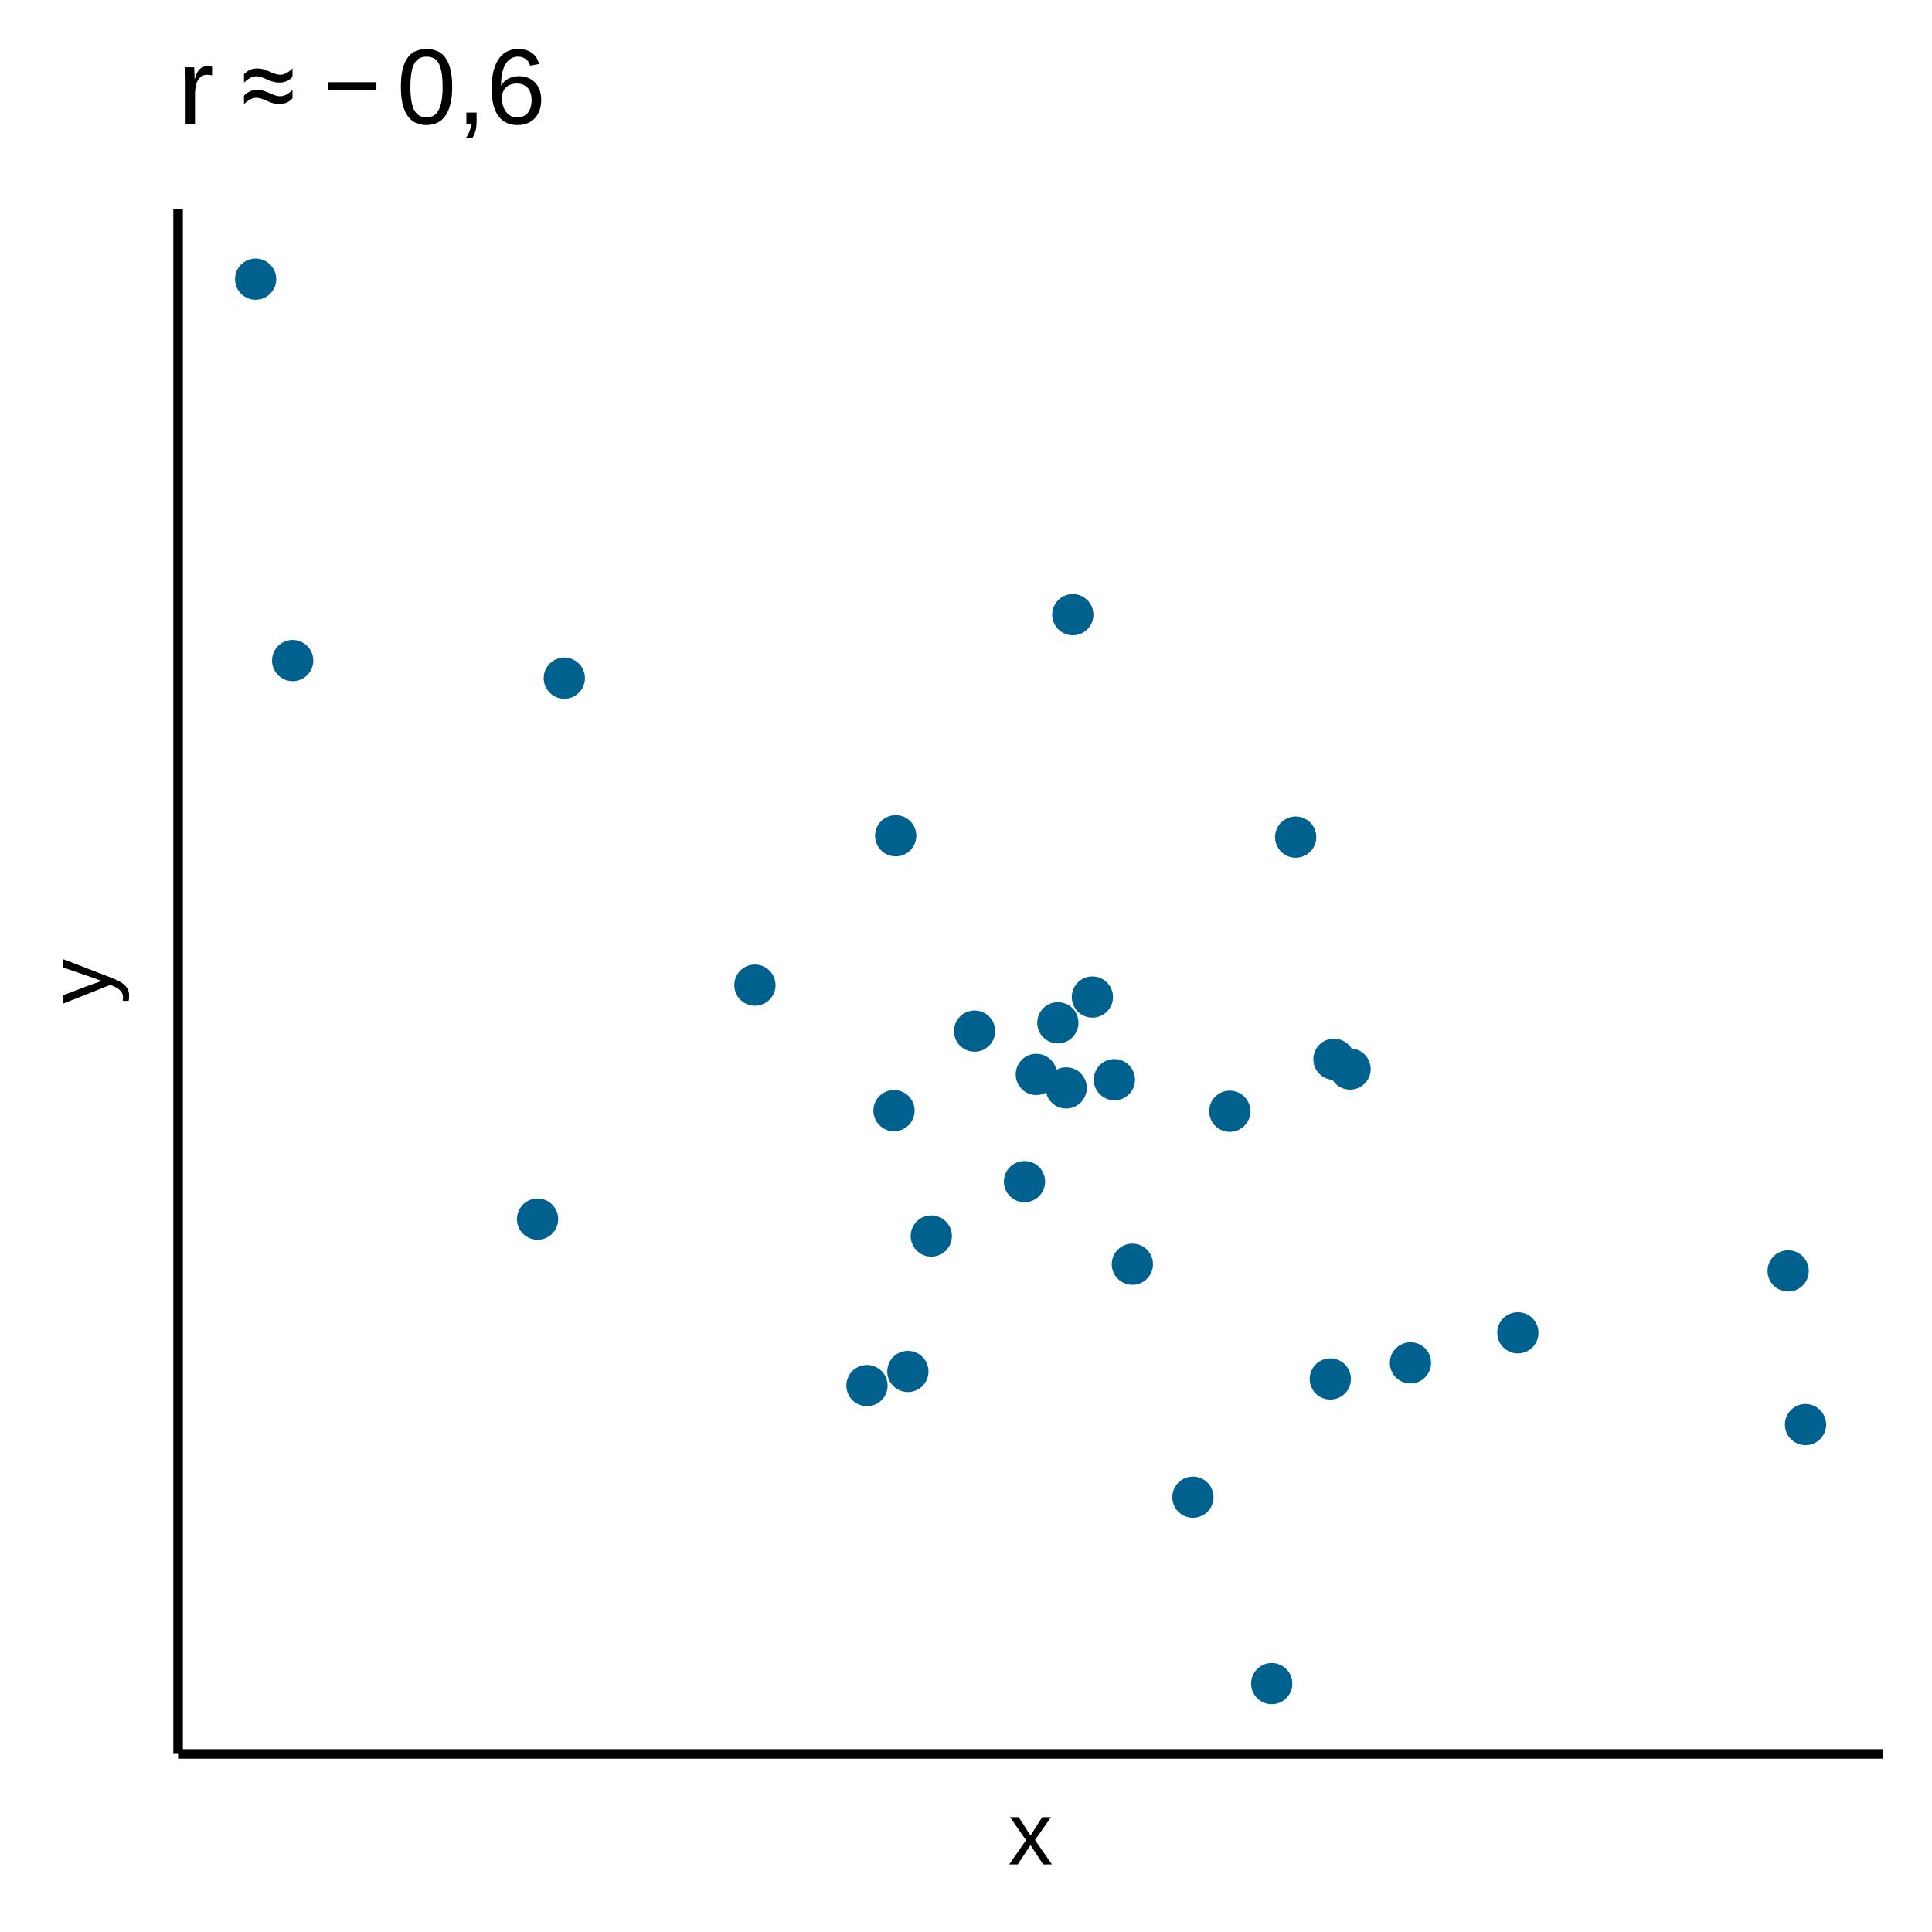 <?xml version='1.0' encoding='UTF-8' ?>
<svg xmlns='http://www.w3.org/2000/svg' xmlns:xlink='http://www.w3.org/1999/xlink' class='svglite' width='216.00pt' height='216.00pt' viewBox='0 0 216.00 216.00'>
<defs>
  <style type='text/css'><![CDATA[
    .svglite line, .svglite polyline, .svglite polygon, .svglite path, .svglite rect, .svglite circle {
      fill: none;
      stroke: #000000;
      stroke-linecap: round;
      stroke-linejoin: round;
      stroke-miterlimit: 10.00;
    }
  ]]></style>
</defs>
<rect width='100%' height='100%' style='stroke: none; fill: #FFFFFF;'/>
<defs>
  <clipPath id='cpMC4wMHwyMTYuMDB8MC4wMHwyMTYuMDA='>
    <rect x='0.00' y='0.00' width='216.00' height='216.00' />
  </clipPath>
</defs>
<g clip-path='url(#cpMC4wMHwyMTYuMDB8MC4wMHwyMTYuMDA=)'>
<rect x='0' y='0.00' width='216.00' height='216.00' style='stroke-width: 1.07; stroke: #FFFFFF; fill: #FFFFFF;' />
</g>
<defs>
  <clipPath id='cpMTkuOTF8MjEwLjUyfDIzLjM2fDE5Ni4wOQ=='>
    <rect x='19.91' y='23.36' width='190.61' height='172.72' />
  </clipPath>
</defs>
<g clip-path='url(#cpMTkuOTF8MjEwLjUyfDIzLjM2fDE5Ni4wOQ==)'>
<rect x='19.91' y='23.36' width='190.61' height='172.72' style='stroke-width: 1.07; stroke: none; fill: #FFFFFF;' />
<circle cx='60.10' cy='136.30' r='1.95' style='stroke-width: 0.71; stroke: #00618F; fill: #00618F;' />
<circle cx='126.60' cy='141.34' r='1.95' style='stroke-width: 0.71; stroke: #00618F; fill: #00618F;' />
<circle cx='142.18' cy='188.23' r='1.95' style='stroke-width: 0.71; stroke: #00618F; fill: #00618F;' />
<circle cx='108.96' cy='115.28' r='1.95' style='stroke-width: 0.71; stroke: #00618F; fill: #00618F;' />
<circle cx='32.72' cy='73.85' r='1.95' style='stroke-width: 0.71; stroke: #00618F; fill: #00618F;' />
<circle cx='84.40' cy='110.14' r='1.95' style='stroke-width: 0.71; stroke: #00618F; fill: #00618F;' />
<circle cx='124.59' cy='120.71' r='1.95' style='stroke-width: 0.71; stroke: #00618F; fill: #00618F;' />
<circle cx='99.95' cy='124.17' r='1.95' style='stroke-width: 0.71; stroke: #00618F; fill: #00618F;' />
<circle cx='101.50' cy='153.33' r='1.95' style='stroke-width: 0.71; stroke: #00618F; fill: #00618F;' />
<circle cx='100.14' cy='93.44' r='1.95' style='stroke-width: 0.71; stroke: #00618F; fill: #00618F;' />
<circle cx='148.73' cy='154.17' r='1.95' style='stroke-width: 0.71; stroke: #00618F; fill: #00618F;' />
<circle cx='63.09' cy='75.82' r='1.95' style='stroke-width: 0.71; stroke: #00618F; fill: #00618F;' />
<circle cx='114.54' cy='132.11' r='1.95' style='stroke-width: 0.71; stroke: #00618F; fill: #00618F;' />
<circle cx='119.94' cy='68.72' r='1.95' style='stroke-width: 0.71; stroke: #00618F; fill: #00618F;' />
<circle cx='119.20' cy='121.63' r='1.95' style='stroke-width: 0.71; stroke: #00618F; fill: #00618F;' />
<circle cx='149.14' cy='118.43' r='1.95' style='stroke-width: 0.71; stroke: #00618F; fill: #00618F;' />
<circle cx='104.12' cy='138.19' r='1.95' style='stroke-width: 0.71; stroke: #00618F; fill: #00618F;' />
<circle cx='122.13' cy='111.47' r='1.95' style='stroke-width: 0.71; stroke: #00618F; fill: #00618F;' />
<circle cx='115.86' cy='120.12' r='1.95' style='stroke-width: 0.71; stroke: #00618F; fill: #00618F;' />
<circle cx='28.58' cy='31.21' r='1.95' style='stroke-width: 0.71; stroke: #00618F; fill: #00618F;' />
<circle cx='118.27' cy='114.35' r='1.95' style='stroke-width: 0.71; stroke: #00618F; fill: #00618F;' />
<circle cx='144.86' cy='93.59' r='1.95' style='stroke-width: 0.71; stroke: #00618F; fill: #00618F;' />
<circle cx='137.49' cy='124.24' r='1.95' style='stroke-width: 0.71; stroke: #00618F; fill: #00618F;' />
<circle cx='157.69' cy='152.37' r='1.95' style='stroke-width: 0.71; stroke: #00618F; fill: #00618F;' />
<circle cx='150.94' cy='119.52' r='1.95' style='stroke-width: 0.71; stroke: #00618F; fill: #00618F;' />
<circle cx='201.86' cy='159.27' r='1.95' style='stroke-width: 0.71; stroke: #00618F; fill: #00618F;' />
<circle cx='96.93' cy='154.91' r='1.95' style='stroke-width: 0.71; stroke: #00618F; fill: #00618F;' />
<circle cx='169.70' cy='149.01' r='1.95' style='stroke-width: 0.71; stroke: #00618F; fill: #00618F;' />
<circle cx='199.92' cy='142.09' r='1.95' style='stroke-width: 0.71; stroke: #00618F; fill: #00618F;' />
<circle cx='133.37' cy='167.39' r='1.95' style='stroke-width: 0.71; stroke: #00618F; fill: #00618F;' />
</g>
<g clip-path='url(#cpMC4wMHwyMTYuMDB8MC4wMHwyMTYuMDA=)'>
<polyline points='19.91,196.09 19.91,23.36 ' style='stroke-width: 1.07; stroke-linecap: butt;' />
<polyline points='19.91,196.09 210.52,196.09 ' style='stroke-width: 1.07; stroke-linecap: butt;' />
<path d='M 116.63 208.45 L 115.21 206.28 L 113.78 208.45 L 112.83 208.45 L 114.71 205.73 L 112.92 203.16 L 113.89 203.16 L 115.21 205.22 L 116.52 203.16 L 117.50 203.16 L 115.71 205.72 L 117.61 208.45 L 116.63 208.45 Z' style='fill-rule: evenodd; fill: #000000; stroke-width: 0.75; stroke: none;' />
<path d='M 12.36 109.28 L 12.36 109.28 L 12.45 109.31 L 12.55 109.35 L 12.64 109.39 L 12.73 109.43 L 12.81 109.46 L 12.90 109.50 L 12.98 109.54 L 13.06 109.58 L 13.14 109.62 L 13.22 109.66 L 13.22 109.66 L 13.29 109.69 L 13.37 109.73 L 13.44 109.77 L 13.51 109.82 L 13.58 109.86 L 13.64 109.90 L 13.70 109.95 L 13.76 109.99 L 13.82 110.04 L 13.87 110.09 L 13.87 110.09 L 13.93 110.13 L 13.98 110.18 L 14.03 110.23 L 14.07 110.29 L 14.11 110.34 L 14.15 110.39 L 14.19 110.45 L 14.23 110.50 L 14.26 110.56 L 14.29 110.62 L 14.29 110.62 L 14.32 110.68 L 14.34 110.74 L 14.36 110.80 L 14.38 110.87 L 14.40 110.93 L 14.41 111.00 L 14.42 111.07 L 14.43 111.14 L 14.43 111.22 L 14.43 111.29 L 14.43 111.29 L 14.43 111.32 L 14.43 111.36 L 14.43 111.39 L 14.43 111.42 L 14.43 111.45 L 14.43 111.48 L 14.43 111.51 L 14.43 111.54 L 14.43 111.57 L 14.42 111.60 L 14.42 111.60 L 14.42 111.63 L 14.42 111.66 L 14.42 111.69 L 14.41 111.72 L 14.41 111.74 L 14.40 111.77 L 14.40 111.81 L 14.39 111.84 L 14.39 111.87 L 14.38 111.90 L 13.72 111.90 L 13.72 111.90 L 13.72 111.88 L 13.73 111.86 L 13.73 111.84 L 13.73 111.82 L 13.73 111.80 L 13.74 111.78 L 13.74 111.76 L 13.74 111.73 L 13.74 111.71 L 13.74 111.69 L 13.74 111.69 L 13.74 111.66 L 13.74 111.64 L 13.75 111.62 L 13.75 111.60 L 13.75 111.58 L 13.75 111.56 L 13.75 111.54 L 13.75 111.52 L 13.75 111.50 L 13.75 111.49 L 13.75 111.49 L 13.75 111.41 L 13.74 111.34 L 13.73 111.26 L 13.70 111.19 L 13.68 111.11 L 13.65 111.04 L 13.61 110.97 L 13.57 110.90 L 13.52 110.84 L 13.46 110.77 L 13.46 110.77 L 13.40 110.70 L 13.33 110.64 L 13.26 110.58 L 13.18 110.52 L 13.09 110.46 L 12.99 110.40 L 12.89 110.35 L 12.78 110.29 L 12.67 110.24 L 12.54 110.19 L 12.33 110.11 L 7.08 112.20 L 7.08 111.26 L 10.00 110.15 L 10.00 110.15 L 10.02 110.14 L 10.05 110.13 L 10.08 110.12 L 10.12 110.11 L 10.15 110.09 L 10.19 110.08 L 10.22 110.07 L 10.26 110.06 L 10.30 110.04 L 10.35 110.03 L 10.35 110.03 L 10.39 110.01 L 10.44 110.00 L 10.48 109.98 L 10.52 109.97 L 10.57 109.95 L 10.61 109.94 L 10.66 109.92 L 10.70 109.91 L 10.74 109.89 L 10.79 109.88 L 10.79 109.88 L 10.83 109.86 L 10.87 109.85 L 10.91 109.83 L 10.96 109.82 L 11.00 109.80 L 11.03 109.79 L 11.07 109.78 L 11.11 109.76 L 11.15 109.75 L 11.18 109.74 L 11.18 109.74 L 11.22 109.73 L 11.25 109.72 L 11.28 109.71 L 11.30 109.70 L 11.33 109.69 L 11.35 109.69 L 11.36 109.68 L 11.38 109.68 L 11.39 109.67 L 11.40 109.67 L 11.40 109.67 L 11.39 109.67 L 11.38 109.66 L 11.36 109.66 L 11.34 109.65 L 11.32 109.65 L 11.30 109.64 L 11.28 109.63 L 11.25 109.62 L 11.22 109.61 L 11.19 109.60 L 11.19 109.60 L 11.16 109.59 L 11.13 109.58 L 11.09 109.57 L 11.06 109.55 L 11.02 109.54 L 10.99 109.53 L 10.95 109.52 L 10.91 109.50 L 10.87 109.49 L 10.84 109.48 L 10.84 109.48 L 10.80 109.46 L 10.76 109.45 L 10.72 109.43 L 10.68 109.42 L 10.64 109.40 L 10.60 109.39 L 10.56 109.37 L 10.52 109.36 L 10.48 109.34 L 10.44 109.33 L 10.44 109.33 L 10.40 109.31 L 10.36 109.30 L 10.33 109.29 L 10.29 109.27 L 10.25 109.26 L 10.22 109.25 L 10.19 109.24 L 10.15 109.23 L 10.12 109.22 L 10.09 109.21 L 7.08 108.17 L 7.08 107.24 L 12.36 109.28 Z' style='fill-rule: evenodd; fill: #000000; stroke-width: 0.75; stroke: none;' />
<path d='M 20.75 13.86 L 20.75 9.00 L 20.75 9.00 L 20.75 8.96 L 20.75 8.92 L 20.75 8.88 L 20.75 8.83 L 20.74 8.79 L 20.74 8.75 L 20.74 8.71 L 20.74 8.67 L 20.74 8.63 L 20.74 8.59 L 20.74 8.59 L 20.74 8.55 L 20.74 8.51 L 20.74 8.47 L 20.74 8.42 L 20.74 8.38 L 20.74 8.34 L 20.74 8.30 L 20.74 8.26 L 20.74 8.23 L 20.73 8.19 L 20.73 8.19 L 20.73 8.15 L 20.73 8.11 L 20.73 8.07 L 20.73 8.04 L 20.73 8.00 L 20.73 7.96 L 20.73 7.93 L 20.72 7.89 L 20.72 7.86 L 20.72 7.82 L 20.72 7.82 L 20.72 7.79 L 20.72 7.76 L 20.72 7.72 L 20.72 7.69 L 20.72 7.66 L 20.72 7.63 L 20.71 7.60 L 20.71 7.57 L 20.71 7.55 L 20.71 7.52 L 21.71 7.52 L 21.71 7.52 L 21.71 7.55 L 21.71 7.57 L 21.71 7.60 L 21.71 7.63 L 21.71 7.66 L 21.71 7.69 L 21.72 7.73 L 21.72 7.76 L 21.72 7.79 L 21.72 7.83 L 21.72 7.83 L 21.72 7.86 L 21.72 7.90 L 21.73 7.93 L 21.73 7.97 L 21.73 8.00 L 21.73 8.04 L 21.73 8.07 L 21.73 8.11 L 21.74 8.14 L 21.74 8.18 L 21.74 8.18 L 21.74 8.22 L 21.74 8.25 L 21.74 8.29 L 21.74 8.32 L 21.75 8.36 L 21.75 8.39 L 21.75 8.43 L 21.75 8.46 L 21.75 8.50 L 21.75 8.53 L 21.75 8.53 L 21.75 8.56 L 21.75 8.60 L 21.75 8.63 L 21.75 8.66 L 21.75 8.68 L 21.75 8.71 L 21.75 8.74 L 21.75 8.76 L 21.75 8.79 L 21.75 8.81 L 21.78 8.81 L 21.78 8.81 L 21.80 8.74 L 21.82 8.67 L 21.85 8.60 L 21.87 8.54 L 21.89 8.48 L 21.92 8.41 L 21.94 8.35 L 21.96 8.30 L 21.99 8.24 L 22.01 8.19 L 22.01 8.19 L 22.04 8.13 L 22.06 8.08 L 22.09 8.03 L 22.12 7.99 L 22.15 7.94 L 22.18 7.90 L 22.21 7.86 L 22.24 7.82 L 22.28 7.78 L 22.31 7.75 L 22.31 7.75 L 22.35 7.71 L 22.38 7.68 L 22.42 7.65 L 22.46 7.62 L 22.50 7.59 L 22.54 7.57 L 22.58 7.55 L 22.62 7.53 L 22.67 7.51 L 22.71 7.49 L 22.71 7.49 L 22.76 7.47 L 22.81 7.46 L 22.86 7.44 L 22.92 7.43 L 22.97 7.42 L 23.03 7.42 L 23.09 7.41 L 23.15 7.40 L 23.22 7.40 L 23.28 7.40 L 23.28 7.40 L 23.31 7.40 L 23.33 7.40 L 23.36 7.40 L 23.38 7.41 L 23.41 7.41 L 23.43 7.41 L 23.46 7.41 L 23.48 7.42 L 23.51 7.42 L 23.53 7.42 L 23.53 7.42 L 23.55 7.43 L 23.57 7.43 L 23.59 7.44 L 23.61 7.44 L 23.63 7.44 L 23.65 7.45 L 23.67 7.45 L 23.68 7.45 L 23.70 7.46 L 23.71 7.46 L 23.71 8.43 L 23.71 8.43 L 23.69 8.42 L 23.67 8.42 L 23.64 8.41 L 23.62 8.41 L 23.60 8.40 L 23.57 8.40 L 23.55 8.39 L 23.52 8.39 L 23.49 8.39 L 23.46 8.39 L 23.46 8.39 L 23.44 8.38 L 23.41 8.38 L 23.38 8.38 L 23.35 8.37 L 23.32 8.37 L 23.28 8.37 L 23.25 8.37 L 23.22 8.37 L 23.18 8.37 L 23.15 8.37 L 23.15 8.37 L 23.08 8.37 L 23.01 8.37 L 22.94 8.38 L 22.87 8.39 L 22.81 8.41 L 22.75 8.43 L 22.69 8.45 L 22.63 8.47 L 22.58 8.50 L 22.53 8.53 L 22.53 8.53 L 22.48 8.57 L 22.43 8.60 L 22.38 8.64 L 22.34 8.68 L 22.30 8.73 L 22.26 8.78 L 22.22 8.83 L 22.18 8.88 L 22.14 8.93 L 22.11 8.99 L 22.11 8.99 L 22.08 9.05 L 22.05 9.11 L 22.02 9.17 L 22.00 9.24 L 21.97 9.31 L 21.95 9.38 L 21.93 9.45 L 21.91 9.52 L 21.89 9.60 L 21.88 9.68 L 21.88 9.68 L 21.86 9.76 L 21.85 9.84 L 21.84 9.93 L 21.83 10.01 L 21.82 10.10 L 21.81 10.19 L 21.81 10.28 L 21.80 10.37 L 21.80 10.46 L 21.80 10.55 L 21.80 13.86 L 20.75 13.86 Z' style='fill-rule: evenodd; fill: #000000; stroke-width: 0.75; stroke: none;' />
<path d='M 29.79 11.26 L 29.79 11.26 L 29.75 11.24 L 29.71 11.22 L 29.67 11.20 L 29.63 11.19 L 29.59 11.17 L 29.55 11.15 L 29.51 11.14 L 29.48 11.13 L 29.44 11.11 L 29.41 11.10 L 29.41 11.10 L 29.38 11.09 L 29.35 11.07 L 29.32 11.06 L 29.29 11.05 L 29.26 11.04 L 29.23 11.03 L 29.20 11.02 L 29.17 11.01 L 29.15 11.01 L 29.12 11.00 L 29.12 11.00 L 29.09 10.99 L 29.07 10.98 L 29.04 10.98 L 29.02 10.97 L 28.99 10.97 L 28.97 10.96 L 28.94 10.96 L 28.92 10.95 L 28.89 10.95 L 28.87 10.95 L 28.87 10.95 L 28.84 10.94 L 28.82 10.94 L 28.80 10.94 L 28.77 10.93 L 28.75 10.93 L 28.72 10.93 L 28.70 10.93 L 28.67 10.93 L 28.65 10.93 L 28.62 10.93 L 28.62 10.93 L 28.59 10.93 L 28.55 10.93 L 28.52 10.93 L 28.49 10.94 L 28.45 10.94 L 28.42 10.95 L 28.38 10.96 L 28.35 10.97 L 28.32 10.98 L 28.28 10.99 L 28.28 10.99 L 28.25 11.00 L 28.21 11.01 L 28.18 11.02 L 28.14 11.04 L 28.10 11.05 L 28.07 11.07 L 28.03 11.08 L 28.00 11.10 L 27.96 11.12 L 27.93 11.14 L 27.93 11.14 L 27.90 11.16 L 27.86 11.18 L 27.83 11.20 L 27.79 11.22 L 27.76 11.24 L 27.73 11.26 L 27.69 11.29 L 27.66 11.31 L 27.63 11.34 L 27.59 11.36 L 27.59 11.36 L 27.56 11.39 L 27.53 11.41 L 27.50 11.44 L 27.47 11.47 L 27.44 11.50 L 27.40 11.52 L 27.37 11.55 L 27.34 11.58 L 27.31 11.61 L 27.28 11.64 L 27.28 10.69 L 27.28 10.69 L 27.40 10.57 L 27.53 10.46 L 27.66 10.37 L 27.80 10.28 L 27.94 10.21 L 28.09 10.16 L 28.24 10.11 L 28.40 10.08 L 28.57 10.06 L 28.74 10.06 L 28.74 10.06 L 28.77 10.06 L 28.80 10.06 L 28.84 10.06 L 28.87 10.06 L 28.90 10.06 L 28.93 10.06 L 28.96 10.06 L 28.99 10.07 L 29.02 10.07 L 29.05 10.07 L 29.05 10.07 L 29.08 10.08 L 29.11 10.08 L 29.14 10.08 L 29.17 10.09 L 29.20 10.09 L 29.23 10.10 L 29.26 10.10 L 29.30 10.11 L 29.33 10.12 L 29.36 10.13 L 29.36 10.13 L 29.39 10.13 L 29.43 10.14 L 29.46 10.15 L 29.49 10.16 L 29.53 10.17 L 29.57 10.18 L 29.60 10.20 L 29.64 10.21 L 29.68 10.22 L 29.72 10.24 L 29.72 10.24 L 29.76 10.25 L 29.80 10.27 L 29.84 10.28 L 29.89 10.30 L 29.93 10.32 L 29.98 10.34 L 30.03 10.36 L 30.08 10.38 L 30.14 10.40 L 30.19 10.42 L 30.19 10.42 L 30.23 10.44 L 30.28 10.46 L 30.32 10.48 L 30.35 10.50 L 30.39 10.51 L 30.43 10.53 L 30.47 10.54 L 30.50 10.56 L 30.53 10.57 L 30.57 10.58 L 30.57 10.58 L 30.60 10.60 L 30.63 10.61 L 30.66 10.62 L 30.69 10.63 L 30.72 10.64 L 30.75 10.65 L 30.78 10.66 L 30.81 10.67 L 30.84 10.68 L 30.86 10.69 L 30.86 10.69 L 30.89 10.70 L 30.92 10.70 L 30.95 10.71 L 30.97 10.71 L 31.00 10.72 L 31.02 10.72 L 31.05 10.73 L 31.07 10.73 L 31.10 10.74 L 31.12 10.74 L 31.12 10.74 L 31.15 10.74 L 31.17 10.75 L 31.19 10.75 L 31.22 10.75 L 31.24 10.75 L 31.27 10.75 L 31.29 10.75 L 31.32 10.75 L 31.34 10.75 L 31.37 10.75 L 31.37 10.75 L 31.40 10.75 L 31.43 10.75 L 31.47 10.75 L 31.50 10.74 L 31.54 10.74 L 31.57 10.73 L 31.60 10.73 L 31.64 10.72 L 31.67 10.71 L 31.71 10.70 L 31.71 10.70 L 31.74 10.69 L 31.78 10.68 L 31.81 10.66 L 31.85 10.65 L 31.88 10.63 L 31.92 10.62 L 31.95 10.60 L 31.99 10.58 L 32.02 10.57 L 32.05 10.55 L 32.05 10.55 L 32.09 10.53 L 32.12 10.51 L 32.16 10.49 L 32.19 10.46 L 32.23 10.44 L 32.26 10.42 L 32.29 10.39 L 32.33 10.37 L 32.36 10.34 L 32.39 10.32 L 32.39 10.32 L 32.43 10.29 L 32.46 10.27 L 32.49 10.24 L 32.52 10.21 L 32.55 10.19 L 32.58 10.16 L 32.61 10.13 L 32.64 10.10 L 32.67 10.07 L 32.70 10.04 L 32.70 10.99 L 32.70 10.99 L 32.58 11.11 L 32.45 11.22 L 32.32 11.32 L 32.19 11.40 L 32.05 11.47 L 31.90 11.52 L 31.74 11.57 L 31.58 11.60 L 31.42 11.62 L 31.25 11.63 L 31.25 11.63 L 31.21 11.63 L 31.18 11.63 L 31.15 11.62 L 31.11 11.62 L 31.08 11.62 L 31.05 11.62 L 31.02 11.62 L 30.99 11.62 L 30.96 11.62 L 30.93 11.61 L 30.93 11.61 L 30.90 11.61 L 30.87 11.61 L 30.84 11.60 L 30.81 11.60 L 30.78 11.59 L 30.75 11.59 L 30.72 11.58 L 30.68 11.57 L 30.65 11.57 L 30.62 11.56 L 30.62 11.56 L 30.59 11.55 L 30.55 11.54 L 30.52 11.53 L 30.49 11.52 L 30.45 11.51 L 30.41 11.50 L 30.38 11.49 L 30.34 11.48 L 30.30 11.46 L 30.26 11.45 L 30.26 11.45 L 30.22 11.43 L 30.18 11.42 L 30.14 11.40 L 30.09 11.38 L 30.05 11.36 L 30.00 11.34 L 29.95 11.32 L 29.90 11.30 L 29.85 11.28 L 29.79 11.26 ZM 29.79 8.85 L 29.79 8.85 L 29.75 8.84 L 29.71 8.82 L 29.67 8.80 L 29.63 8.79 L 29.59 8.77 L 29.55 8.75 L 29.51 8.74 L 29.48 8.73 L 29.44 8.71 L 29.41 8.70 L 29.41 8.70 L 29.38 8.69 L 29.35 8.68 L 29.32 8.67 L 29.29 8.66 L 29.26 8.64 L 29.23 8.64 L 29.20 8.63 L 29.17 8.62 L 29.15 8.61 L 29.12 8.60 L 29.12 8.60 L 29.09 8.59 L 29.07 8.59 L 29.04 8.58 L 29.02 8.57 L 28.99 8.57 L 28.97 8.56 L 28.94 8.56 L 28.92 8.56 L 28.89 8.55 L 28.87 8.55 L 28.87 8.55 L 28.84 8.55 L 28.82 8.54 L 28.80 8.54 L 28.77 8.54 L 28.75 8.54 L 28.72 8.53 L 28.70 8.53 L 28.67 8.53 L 28.65 8.53 L 28.62 8.53 L 28.62 8.53 L 28.59 8.53 L 28.55 8.53 L 28.52 8.54 L 28.49 8.54 L 28.45 8.55 L 28.42 8.55 L 28.38 8.56 L 28.35 8.57 L 28.32 8.58 L 28.28 8.59 L 28.28 8.59 L 28.25 8.60 L 28.21 8.61 L 28.18 8.63 L 28.14 8.64 L 28.10 8.65 L 28.07 8.67 L 28.03 8.68 L 28.00 8.70 L 27.96 8.72 L 27.93 8.74 L 27.93 8.74 L 27.90 8.76 L 27.86 8.78 L 27.83 8.80 L 27.79 8.82 L 27.76 8.84 L 27.73 8.86 L 27.69 8.89 L 27.66 8.91 L 27.63 8.93 L 27.59 8.96 L 27.59 8.96 L 27.56 8.99 L 27.53 9.01 L 27.50 9.04 L 27.47 9.07 L 27.44 9.09 L 27.40 9.12 L 27.37 9.15 L 27.34 9.18 L 27.31 9.21 L 27.28 9.24 L 27.28 8.29 L 27.28 8.29 L 27.40 8.17 L 27.53 8.06 L 27.66 7.97 L 27.80 7.88 L 27.94 7.81 L 28.09 7.76 L 28.24 7.71 L 28.40 7.68 L 28.57 7.66 L 28.74 7.65 L 28.74 7.65 L 28.77 7.65 L 28.80 7.65 L 28.84 7.65 L 28.87 7.66 L 28.90 7.66 L 28.93 7.66 L 28.96 7.66 L 28.99 7.66 L 29.02 7.67 L 29.05 7.67 L 29.05 7.67 L 29.08 7.67 L 29.11 7.68 L 29.14 7.68 L 29.17 7.68 L 29.20 7.69 L 29.23 7.70 L 29.26 7.70 L 29.30 7.71 L 29.33 7.72 L 29.36 7.72 L 29.36 7.72 L 29.39 7.73 L 29.43 7.74 L 29.46 7.75 L 29.49 7.76 L 29.53 7.77 L 29.57 7.79 L 29.60 7.80 L 29.64 7.81 L 29.68 7.83 L 29.72 7.84 L 29.72 7.84 L 29.76 7.86 L 29.80 7.87 L 29.84 7.89 L 29.89 7.90 L 29.93 7.92 L 29.98 7.94 L 30.03 7.96 L 30.08 7.98 L 30.14 8.01 L 30.19 8.03 L 30.19 8.03 L 30.23 8.05 L 30.28 8.06 L 30.32 8.08 L 30.35 8.10 L 30.39 8.11 L 30.43 8.13 L 30.47 8.15 L 30.50 8.16 L 30.53 8.17 L 30.57 8.19 L 30.57 8.19 L 30.60 8.20 L 30.63 8.21 L 30.66 8.22 L 30.69 8.23 L 30.72 8.24 L 30.75 8.25 L 30.78 8.26 L 30.81 8.27 L 30.84 8.28 L 30.86 8.29 L 30.86 8.29 L 30.89 8.29 L 30.92 8.30 L 30.95 8.31 L 30.97 8.31 L 31.00 8.32 L 31.02 8.32 L 31.05 8.33 L 31.07 8.33 L 31.10 8.34 L 31.12 8.34 L 31.12 8.34 L 31.15 8.34 L 31.17 8.34 L 31.19 8.34 L 31.22 8.35 L 31.24 8.35 L 31.27 8.35 L 31.29 8.35 L 31.32 8.35 L 31.34 8.35 L 31.37 8.35 L 31.37 8.35 L 31.40 8.35 L 31.43 8.35 L 31.47 8.35 L 31.50 8.34 L 31.54 8.34 L 31.57 8.33 L 31.60 8.32 L 31.64 8.32 L 31.67 8.31 L 31.71 8.30 L 31.71 8.30 L 31.74 8.29 L 31.78 8.27 L 31.81 8.26 L 31.85 8.25 L 31.88 8.23 L 31.92 8.21 L 31.95 8.20 L 31.99 8.18 L 32.02 8.16 L 32.05 8.15 L 32.05 8.15 L 32.09 8.13 L 32.12 8.11 L 32.16 8.09 L 32.19 8.06 L 32.23 8.04 L 32.26 8.02 L 32.29 8.00 L 32.33 7.97 L 32.36 7.95 L 32.39 7.92 L 32.39 7.92 L 32.43 7.90 L 32.46 7.87 L 32.49 7.84 L 32.52 7.81 L 32.55 7.79 L 32.58 7.76 L 32.61 7.73 L 32.64 7.70 L 32.67 7.67 L 32.70 7.64 L 32.70 8.59 L 32.70 8.59 L 32.58 8.71 L 32.46 8.82 L 32.33 8.91 L 32.19 9.00 L 32.05 9.07 L 31.90 9.12 L 31.75 9.17 L 31.59 9.20 L 31.42 9.22 L 31.25 9.22 L 31.25 9.22 L 31.21 9.22 L 31.18 9.22 L 31.15 9.22 L 31.11 9.22 L 31.08 9.22 L 31.05 9.22 L 31.02 9.22 L 30.99 9.22 L 30.96 9.21 L 30.93 9.21 L 30.93 9.21 L 30.90 9.21 L 30.87 9.20 L 30.84 9.20 L 30.81 9.19 L 30.78 9.19 L 30.75 9.18 L 30.72 9.18 L 30.68 9.17 L 30.65 9.17 L 30.62 9.16 L 30.62 9.16 L 30.59 9.15 L 30.55 9.14 L 30.52 9.13 L 30.49 9.12 L 30.45 9.11 L 30.41 9.10 L 30.38 9.09 L 30.34 9.07 L 30.30 9.06 L 30.26 9.05 L 30.26 9.05 L 30.22 9.03 L 30.18 9.02 L 30.14 9.00 L 30.09 8.98 L 30.05 8.96 L 30.00 8.94 L 29.95 8.92 L 29.90 8.90 L 29.85 8.88 L 29.79 8.85 Z' style='fill-rule: evenodd; fill: #000000; stroke-width: 0.75; stroke: none;' />
<path d='M 36.67 10.07 L 36.67 9.19 L 42.08 9.19 L 42.08 10.07 L 36.67 10.07 Z' style='fill-rule: evenodd; fill: #000000; stroke-width: 0.75; stroke: none;' />
<path d='M 50.55 9.73 L 50.55 9.73 L 50.55 9.96 L 50.54 10.19 L 50.53 10.41 L 50.52 10.62 L 50.50 10.82 L 50.47 11.02 L 50.44 11.21 L 50.41 11.39 L 50.37 11.56 L 50.32 11.73 L 50.32 11.73 L 50.28 11.89 L 50.23 12.04 L 50.18 12.19 L 50.12 12.33 L 50.06 12.46 L 50.00 12.59 L 49.93 12.71 L 49.86 12.83 L 49.79 12.94 L 49.71 13.04 L 49.71 13.04 L 49.63 13.14 L 49.55 13.23 L 49.46 13.32 L 49.38 13.40 L 49.29 13.47 L 49.19 13.54 L 49.10 13.60 L 49.00 13.66 L 48.90 13.71 L 48.80 13.76 L 48.80 13.76 L 48.69 13.80 L 48.58 13.84 L 48.47 13.87 L 48.36 13.90 L 48.25 13.92 L 48.14 13.94 L 48.02 13.96 L 47.91 13.97 L 47.79 13.97 L 47.67 13.98 L 47.67 13.98 L 47.55 13.97 L 47.43 13.97 L 47.32 13.96 L 47.20 13.94 L 47.09 13.92 L 46.98 13.90 L 46.87 13.87 L 46.76 13.84 L 46.65 13.80 L 46.55 13.76 L 46.55 13.76 L 46.44 13.71 L 46.34 13.66 L 46.24 13.60 L 46.15 13.54 L 46.06 13.47 L 45.97 13.40 L 45.88 13.32 L 45.80 13.23 L 45.72 13.14 L 45.64 13.04 L 45.64 13.04 L 45.56 12.94 L 45.49 12.83 L 45.42 12.72 L 45.36 12.60 L 45.30 12.47 L 45.24 12.33 L 45.18 12.19 L 45.13 12.05 L 45.08 11.90 L 45.03 11.74 L 45.03 11.74 L 44.99 11.57 L 44.96 11.40 L 44.92 11.21 L 44.90 11.02 L 44.87 10.83 L 44.85 10.62 L 44.84 10.41 L 44.83 10.19 L 44.82 9.96 L 44.82 9.73 L 44.82 9.73 L 44.82 9.48 L 44.83 9.25 L 44.84 9.02 L 44.85 8.80 L 44.87 8.59 L 44.90 8.39 L 44.92 8.19 L 44.96 8.01 L 44.99 7.83 L 45.03 7.66 L 45.03 7.66 L 45.08 7.50 L 45.13 7.35 L 45.18 7.20 L 45.24 7.06 L 45.30 6.93 L 45.36 6.80 L 45.43 6.68 L 45.50 6.57 L 45.57 6.46 L 45.64 6.36 L 45.64 6.36 L 45.72 6.26 L 45.80 6.18 L 45.89 6.09 L 45.98 6.02 L 46.07 5.95 L 46.16 5.88 L 46.25 5.82 L 46.35 5.77 L 46.45 5.72 L 46.56 5.68 L 46.56 5.68 L 46.66 5.64 L 46.77 5.61 L 46.88 5.58 L 46.99 5.55 L 47.11 5.53 L 47.22 5.51 L 47.34 5.50 L 47.46 5.49 L 47.58 5.48 L 47.71 5.48 L 47.71 5.48 L 47.82 5.48 L 47.94 5.49 L 48.05 5.50 L 48.17 5.51 L 48.28 5.53 L 48.39 5.55 L 48.50 5.58 L 48.60 5.61 L 48.71 5.64 L 48.81 5.68 L 48.81 5.68 L 48.92 5.72 L 49.02 5.77 L 49.11 5.82 L 49.21 5.88 L 49.30 5.95 L 49.39 6.02 L 49.48 6.09 L 49.56 6.18 L 49.64 6.26 L 49.72 6.36 L 49.72 6.36 L 49.80 6.46 L 49.87 6.57 L 49.94 6.68 L 50.00 6.80 L 50.07 6.93 L 50.13 7.06 L 50.18 7.20 L 50.24 7.35 L 50.28 7.50 L 50.33 7.66 L 50.33 7.66 L 50.37 7.83 L 50.41 8.01 L 50.44 8.19 L 50.47 8.39 L 50.50 8.59 L 50.52 8.80 L 50.53 9.02 L 50.54 9.25 L 50.55 9.48 L 50.55 9.73 ZM 49.48 9.73 L 49.48 9.73 L 49.48 9.53 L 49.48 9.35 L 49.47 9.17 L 49.46 8.99 L 49.45 8.83 L 49.44 8.67 L 49.42 8.51 L 49.41 8.37 L 49.39 8.23 L 49.36 8.09 L 49.36 8.09 L 49.34 7.96 L 49.31 7.84 L 49.28 7.72 L 49.25 7.61 L 49.22 7.50 L 49.18 7.40 L 49.15 7.31 L 49.11 7.22 L 49.06 7.13 L 49.02 7.05 L 49.02 7.05 L 48.97 6.97 L 48.92 6.90 L 48.87 6.84 L 48.82 6.77 L 48.76 6.72 L 48.71 6.66 L 48.65 6.61 L 48.59 6.57 L 48.52 6.53 L 48.46 6.50 L 48.46 6.50 L 48.39 6.47 L 48.32 6.44 L 48.25 6.42 L 48.18 6.39 L 48.10 6.38 L 48.03 6.36 L 47.95 6.35 L 47.87 6.34 L 47.79 6.34 L 47.71 6.33 L 47.71 6.33 L 47.62 6.34 L 47.53 6.34 L 47.45 6.35 L 47.37 6.36 L 47.29 6.38 L 47.21 6.39 L 47.13 6.42 L 47.06 6.44 L 46.99 6.47 L 46.92 6.50 L 46.92 6.50 L 46.85 6.53 L 46.79 6.57 L 46.73 6.62 L 46.67 6.67 L 46.61 6.72 L 46.55 6.78 L 46.50 6.84 L 46.44 6.91 L 46.39 6.98 L 46.35 7.06 L 46.35 7.06 L 46.30 7.14 L 46.26 7.22 L 46.22 7.31 L 46.18 7.41 L 46.15 7.51 L 46.11 7.62 L 46.08 7.73 L 46.05 7.85 L 46.03 7.97 L 46.00 8.10 L 46.00 8.10 L 45.98 8.23 L 45.96 8.37 L 45.94 8.52 L 45.93 8.67 L 45.91 8.83 L 45.90 9.00 L 45.89 9.17 L 45.89 9.35 L 45.88 9.54 L 45.88 9.73 L 45.88 9.73 L 45.88 9.91 L 45.89 10.10 L 45.89 10.27 L 45.90 10.44 L 45.91 10.60 L 45.93 10.76 L 45.94 10.91 L 45.96 11.05 L 45.98 11.19 L 46.00 11.33 L 46.00 11.33 L 46.03 11.45 L 46.05 11.58 L 46.08 11.69 L 46.12 11.81 L 46.15 11.91 L 46.19 12.02 L 46.22 12.11 L 46.26 12.21 L 46.31 12.29 L 46.35 12.38 L 46.35 12.38 L 46.40 12.45 L 46.45 12.52 L 46.50 12.59 L 46.56 12.66 L 46.61 12.71 L 46.67 12.77 L 46.73 12.82 L 46.79 12.87 L 46.85 12.91 L 46.92 12.94 L 46.92 12.94 L 46.99 12.98 L 47.06 13.01 L 47.13 13.03 L 47.20 13.05 L 47.28 13.07 L 47.36 13.09 L 47.43 13.10 L 47.51 13.11 L 47.60 13.11 L 47.68 13.11 L 47.68 13.11 L 47.76 13.11 L 47.85 13.11 L 47.92 13.10 L 48.00 13.09 L 48.08 13.07 L 48.15 13.05 L 48.22 13.03 L 48.30 13.01 L 48.36 12.98 L 48.43 12.94 L 48.43 12.94 L 48.50 12.91 L 48.56 12.87 L 48.62 12.82 L 48.68 12.77 L 48.74 12.71 L 48.80 12.66 L 48.85 12.59 L 48.90 12.52 L 48.95 12.45 L 48.99 12.38 L 48.99 12.38 L 49.04 12.29 L 49.08 12.21 L 49.13 12.11 L 49.16 12.02 L 49.20 11.91 L 49.24 11.81 L 49.27 11.69 L 49.30 11.58 L 49.33 11.45 L 49.35 11.33 L 49.35 11.33 L 49.38 11.19 L 49.40 11.05 L 49.42 10.91 L 49.43 10.76 L 49.45 10.60 L 49.46 10.44 L 49.47 10.27 L 49.48 10.10 L 49.48 9.91 L 49.48 9.73 Z' style='fill-rule: evenodd; fill: #000000; stroke-width: 0.75; stroke: none;' />
<path d='M 53.28 12.58 L 53.28 13.56 L 53.28 13.56 L 53.28 13.62 L 53.28 13.68 L 53.28 13.74 L 53.27 13.80 L 53.27 13.86 L 53.27 13.91 L 53.26 13.97 L 53.26 14.02 L 53.25 14.07 L 53.25 14.12 L 53.25 14.12 L 53.24 14.17 L 53.24 14.22 L 53.23 14.27 L 53.22 14.32 L 53.22 14.37 L 53.21 14.42 L 53.20 14.46 L 53.19 14.51 L 53.18 14.55 L 53.17 14.60 L 53.17 14.60 L 53.15 14.64 L 53.14 14.68 L 53.13 14.73 L 53.12 14.77 L 53.10 14.81 L 53.09 14.85 L 53.07 14.89 L 53.05 14.93 L 53.04 14.97 L 53.02 15.01 L 53.02 15.01 L 53.00 15.05 L 52.99 15.09 L 52.97 15.13 L 52.95 15.17 L 52.93 15.20 L 52.91 15.24 L 52.89 15.28 L 52.87 15.32 L 52.84 15.36 L 52.82 15.39 L 52.10 15.39 L 52.10 15.39 L 52.15 15.32 L 52.20 15.24 L 52.25 15.16 L 52.29 15.09 L 52.33 15.01 L 52.37 14.93 L 52.41 14.86 L 52.44 14.78 L 52.48 14.70 L 52.50 14.63 L 52.50 14.63 L 52.53 14.55 L 52.56 14.47 L 52.58 14.39 L 52.60 14.32 L 52.61 14.24 L 52.63 14.16 L 52.64 14.09 L 52.65 14.01 L 52.65 13.93 L 52.65 13.86 L 52.14 13.86 L 52.14 12.58 L 53.28 12.58 Z' style='fill-rule: evenodd; fill: #000000; stroke-width: 0.75; stroke: none;' />
<path d='M 60.50 11.16 L 60.50 11.16 L 60.50 11.28 L 60.50 11.40 L 60.49 11.52 L 60.47 11.64 L 60.46 11.75 L 60.44 11.87 L 60.42 11.98 L 60.39 12.09 L 60.36 12.19 L 60.33 12.30 L 60.33 12.30 L 60.29 12.40 L 60.25 12.50 L 60.21 12.60 L 60.16 12.69 L 60.11 12.78 L 60.06 12.87 L 60.01 12.95 L 59.95 13.03 L 59.88 13.11 L 59.82 13.19 L 59.82 13.19 L 59.75 13.26 L 59.68 13.33 L 59.60 13.40 L 59.52 13.46 L 59.44 13.52 L 59.36 13.58 L 59.27 13.63 L 59.18 13.68 L 59.08 13.73 L 58.98 13.77 L 58.98 13.77 L 58.88 13.81 L 58.78 13.84 L 58.67 13.88 L 58.56 13.90 L 58.45 13.92 L 58.33 13.94 L 58.21 13.96 L 58.09 13.97 L 57.97 13.97 L 57.84 13.98 L 57.84 13.98 L 57.69 13.97 L 57.56 13.96 L 57.42 13.95 L 57.29 13.93 L 57.16 13.91 L 57.04 13.88 L 56.92 13.84 L 56.80 13.80 L 56.69 13.75 L 56.58 13.70 L 56.58 13.70 L 56.47 13.64 L 56.37 13.58 L 56.27 13.51 L 56.17 13.44 L 56.08 13.36 L 56.00 13.28 L 55.91 13.20 L 55.83 13.11 L 55.75 13.01 L 55.68 12.91 L 55.68 12.91 L 55.61 12.80 L 55.54 12.69 L 55.48 12.58 L 55.42 12.46 L 55.37 12.33 L 55.31 12.20 L 55.27 12.07 L 55.22 11.93 L 55.18 11.79 L 55.14 11.64 L 55.14 11.64 L 55.11 11.48 L 55.08 11.33 L 55.05 11.17 L 55.03 11.00 L 55.01 10.83 L 54.99 10.66 L 54.98 10.48 L 54.97 10.30 L 54.97 10.11 L 54.97 9.92 L 54.97 9.92 L 54.97 9.70 L 54.97 9.49 L 54.98 9.28 L 55.00 9.08 L 55.02 8.89 L 55.04 8.70 L 55.06 8.51 L 55.09 8.33 L 55.13 8.16 L 55.16 7.99 L 55.16 7.99 L 55.21 7.82 L 55.25 7.67 L 55.30 7.51 L 55.36 7.37 L 55.41 7.22 L 55.47 7.09 L 55.54 6.96 L 55.61 6.83 L 55.68 6.71 L 55.75 6.60 L 55.75 6.60 L 55.83 6.49 L 55.91 6.39 L 55.99 6.29 L 56.08 6.20 L 56.17 6.11 L 56.27 6.03 L 56.36 5.95 L 56.46 5.88 L 56.57 5.82 L 56.68 5.76 L 56.68 5.76 L 56.79 5.71 L 56.90 5.66 L 57.02 5.62 L 57.14 5.58 L 57.26 5.55 L 57.39 5.52 L 57.52 5.50 L 57.65 5.49 L 57.78 5.48 L 57.92 5.48 L 57.92 5.48 L 58.00 5.48 L 58.09 5.48 L 58.17 5.49 L 58.25 5.49 L 58.33 5.50 L 58.41 5.51 L 58.48 5.52 L 58.56 5.54 L 58.64 5.55 L 58.71 5.57 L 58.71 5.57 L 58.78 5.59 L 58.85 5.61 L 58.92 5.63 L 58.99 5.66 L 59.06 5.68 L 59.13 5.71 L 59.19 5.74 L 59.26 5.78 L 59.32 5.82 L 59.38 5.85 L 59.38 5.85 L 59.44 5.89 L 59.50 5.94 L 59.55 5.98 L 59.61 6.03 L 59.66 6.08 L 59.72 6.13 L 59.77 6.19 L 59.82 6.25 L 59.86 6.31 L 59.91 6.37 L 59.91 6.37 L 59.96 6.44 L 60.00 6.50 L 60.04 6.58 L 60.08 6.65 L 60.12 6.73 L 60.15 6.81 L 60.18 6.89 L 60.22 6.98 L 60.25 7.07 L 60.27 7.16 L 59.27 7.34 L 59.27 7.34 L 59.23 7.24 L 59.19 7.14 L 59.15 7.05 L 59.10 6.96 L 59.05 6.88 L 59.00 6.81 L 58.94 6.74 L 58.88 6.68 L 58.81 6.63 L 58.74 6.58 L 58.74 6.58 L 58.67 6.53 L 58.59 6.49 L 58.51 6.45 L 58.43 6.42 L 58.35 6.39 L 58.27 6.37 L 58.18 6.36 L 58.09 6.34 L 58.00 6.34 L 57.91 6.33 L 57.91 6.33 L 57.82 6.34 L 57.74 6.34 L 57.65 6.35 L 57.57 6.37 L 57.49 6.39 L 57.42 6.41 L 57.34 6.44 L 57.27 6.47 L 57.19 6.50 L 57.12 6.54 L 57.12 6.54 L 57.05 6.58 L 56.99 6.63 L 56.92 6.68 L 56.86 6.74 L 56.80 6.80 L 56.74 6.86 L 56.68 6.93 L 56.63 7.00 L 56.57 7.08 L 56.52 7.16 L 56.52 7.16 L 56.48 7.24 L 56.43 7.33 L 56.39 7.42 L 56.34 7.51 L 56.31 7.61 L 56.27 7.72 L 56.23 7.82 L 56.20 7.94 L 56.17 8.05 L 56.14 8.17 L 56.14 8.17 L 56.12 8.30 L 56.10 8.43 L 56.08 8.56 L 56.06 8.70 L 56.05 8.84 L 56.03 8.99 L 56.03 9.14 L 56.02 9.29 L 56.02 9.45 L 56.01 9.61 L 56.01 9.61 L 56.07 9.51 L 56.14 9.41 L 56.21 9.31 L 56.28 9.22 L 56.36 9.14 L 56.44 9.06 L 56.53 8.99 L 56.62 8.92 L 56.72 8.86 L 56.82 8.80 L 56.82 8.80 L 56.93 8.75 L 57.04 8.70 L 57.15 8.66 L 57.26 8.62 L 57.38 8.59 L 57.50 8.57 L 57.63 8.55 L 57.75 8.53 L 57.88 8.52 L 58.02 8.52 L 58.02 8.52 L 58.13 8.52 L 58.24 8.53 L 58.35 8.54 L 58.45 8.55 L 58.55 8.57 L 58.66 8.59 L 58.75 8.61 L 58.85 8.64 L 58.95 8.67 L 59.04 8.70 L 59.04 8.70 L 59.13 8.74 L 59.22 8.78 L 59.30 8.83 L 59.38 8.87 L 59.46 8.92 L 59.54 8.98 L 59.61 9.04 L 59.68 9.10 L 59.75 9.16 L 59.82 9.23 L 59.82 9.23 L 59.88 9.30 L 59.94 9.37 L 60.00 9.45 L 60.06 9.53 L 60.11 9.61 L 60.16 9.69 L 60.20 9.78 L 60.24 9.87 L 60.28 9.96 L 60.32 10.06 L 60.32 10.06 L 60.36 10.16 L 60.39 10.26 L 60.41 10.36 L 60.44 10.47 L 60.46 10.58 L 60.47 10.69 L 60.49 10.80 L 60.50 10.92 L 60.50 11.04 L 60.50 11.16 ZM 59.43 11.20 L 59.43 11.20 L 59.43 11.12 L 59.43 11.04 L 59.42 10.95 L 59.41 10.87 L 59.40 10.80 L 59.39 10.72 L 59.38 10.65 L 59.36 10.57 L 59.34 10.50 L 59.32 10.43 L 59.32 10.43 L 59.30 10.36 L 59.28 10.30 L 59.25 10.23 L 59.22 10.17 L 59.19 10.11 L 59.16 10.05 L 59.13 10.00 L 59.09 9.94 L 59.05 9.89 L 59.01 9.84 L 59.01 9.84 L 58.97 9.80 L 58.92 9.75 L 58.87 9.71 L 58.82 9.67 L 58.77 9.63 L 58.72 9.59 L 58.66 9.56 L 58.61 9.53 L 58.55 9.50 L 58.49 9.47 L 58.49 9.47 L 58.42 9.44 L 58.36 9.42 L 58.29 9.40 L 58.22 9.38 L 58.15 9.37 L 58.08 9.36 L 58.00 9.35 L 57.93 9.34 L 57.85 9.34 L 57.77 9.33 L 57.77 9.33 L 57.71 9.34 L 57.65 9.34 L 57.59 9.34 L 57.54 9.35 L 57.48 9.36 L 57.42 9.37 L 57.36 9.38 L 57.30 9.39 L 57.24 9.41 L 57.19 9.42 L 57.19 9.42 L 57.13 9.44 L 57.07 9.46 L 57.02 9.48 L 56.96 9.51 L 56.91 9.53 L 56.85 9.56 L 56.80 9.59 L 56.75 9.63 L 56.70 9.66 L 56.65 9.70 L 56.65 9.70 L 56.61 9.74 L 56.56 9.78 L 56.52 9.82 L 56.48 9.87 L 56.44 9.92 L 56.40 9.97 L 56.36 10.02 L 56.33 10.08 L 56.30 10.14 L 56.27 10.20 L 56.27 10.20 L 56.24 10.26 L 56.21 10.33 L 56.19 10.39 L 56.17 10.47 L 56.16 10.54 L 56.14 10.62 L 56.13 10.70 L 56.13 10.78 L 56.12 10.86 L 56.12 10.95 L 56.12 10.95 L 56.12 11.04 L 56.12 11.13 L 56.13 11.22 L 56.14 11.31 L 56.15 11.39 L 56.16 11.48 L 56.18 11.56 L 56.19 11.65 L 56.21 11.73 L 56.24 11.81 L 56.24 11.81 L 56.26 11.89 L 56.29 11.96 L 56.32 12.03 L 56.35 12.11 L 56.38 12.18 L 56.41 12.24 L 56.45 12.31 L 56.49 12.37 L 56.53 12.43 L 56.57 12.49 L 56.57 12.49 L 56.62 12.55 L 56.66 12.61 L 56.71 12.66 L 56.76 12.71 L 56.82 12.76 L 56.87 12.80 L 56.93 12.84 L 56.98 12.88 L 57.04 12.92 L 57.10 12.96 L 57.10 12.96 L 57.17 12.99 L 57.23 13.02 L 57.30 13.04 L 57.36 13.06 L 57.43 13.08 L 57.50 13.10 L 57.58 13.11 L 57.65 13.12 L 57.72 13.12 L 57.80 13.13 L 57.80 13.13 L 57.88 13.12 L 57.95 13.12 L 58.02 13.11 L 58.09 13.11 L 58.16 13.09 L 58.23 13.08 L 58.29 13.06 L 58.36 13.04 L 58.42 13.02 L 58.48 13.00 L 58.48 13.00 L 58.54 12.97 L 58.60 12.94 L 58.66 12.91 L 58.71 12.87 L 58.76 12.83 L 58.81 12.80 L 58.86 12.75 L 58.91 12.71 L 58.95 12.66 L 59.00 12.62 L 59.00 12.62 L 59.04 12.56 L 59.08 12.51 L 59.11 12.46 L 59.15 12.40 L 59.18 12.34 L 59.21 12.28 L 59.24 12.21 L 59.27 12.15 L 59.30 12.08 L 59.32 12.01 L 59.32 12.01 L 59.34 11.93 L 59.36 11.86 L 59.38 11.78 L 59.39 11.71 L 59.40 11.63 L 59.41 11.55 L 59.42 11.46 L 59.43 11.38 L 59.43 11.29 L 59.43 11.20 Z' style='fill-rule: evenodd; fill: #000000; stroke-width: 0.75; stroke: none;' />
</g>
</svg>

